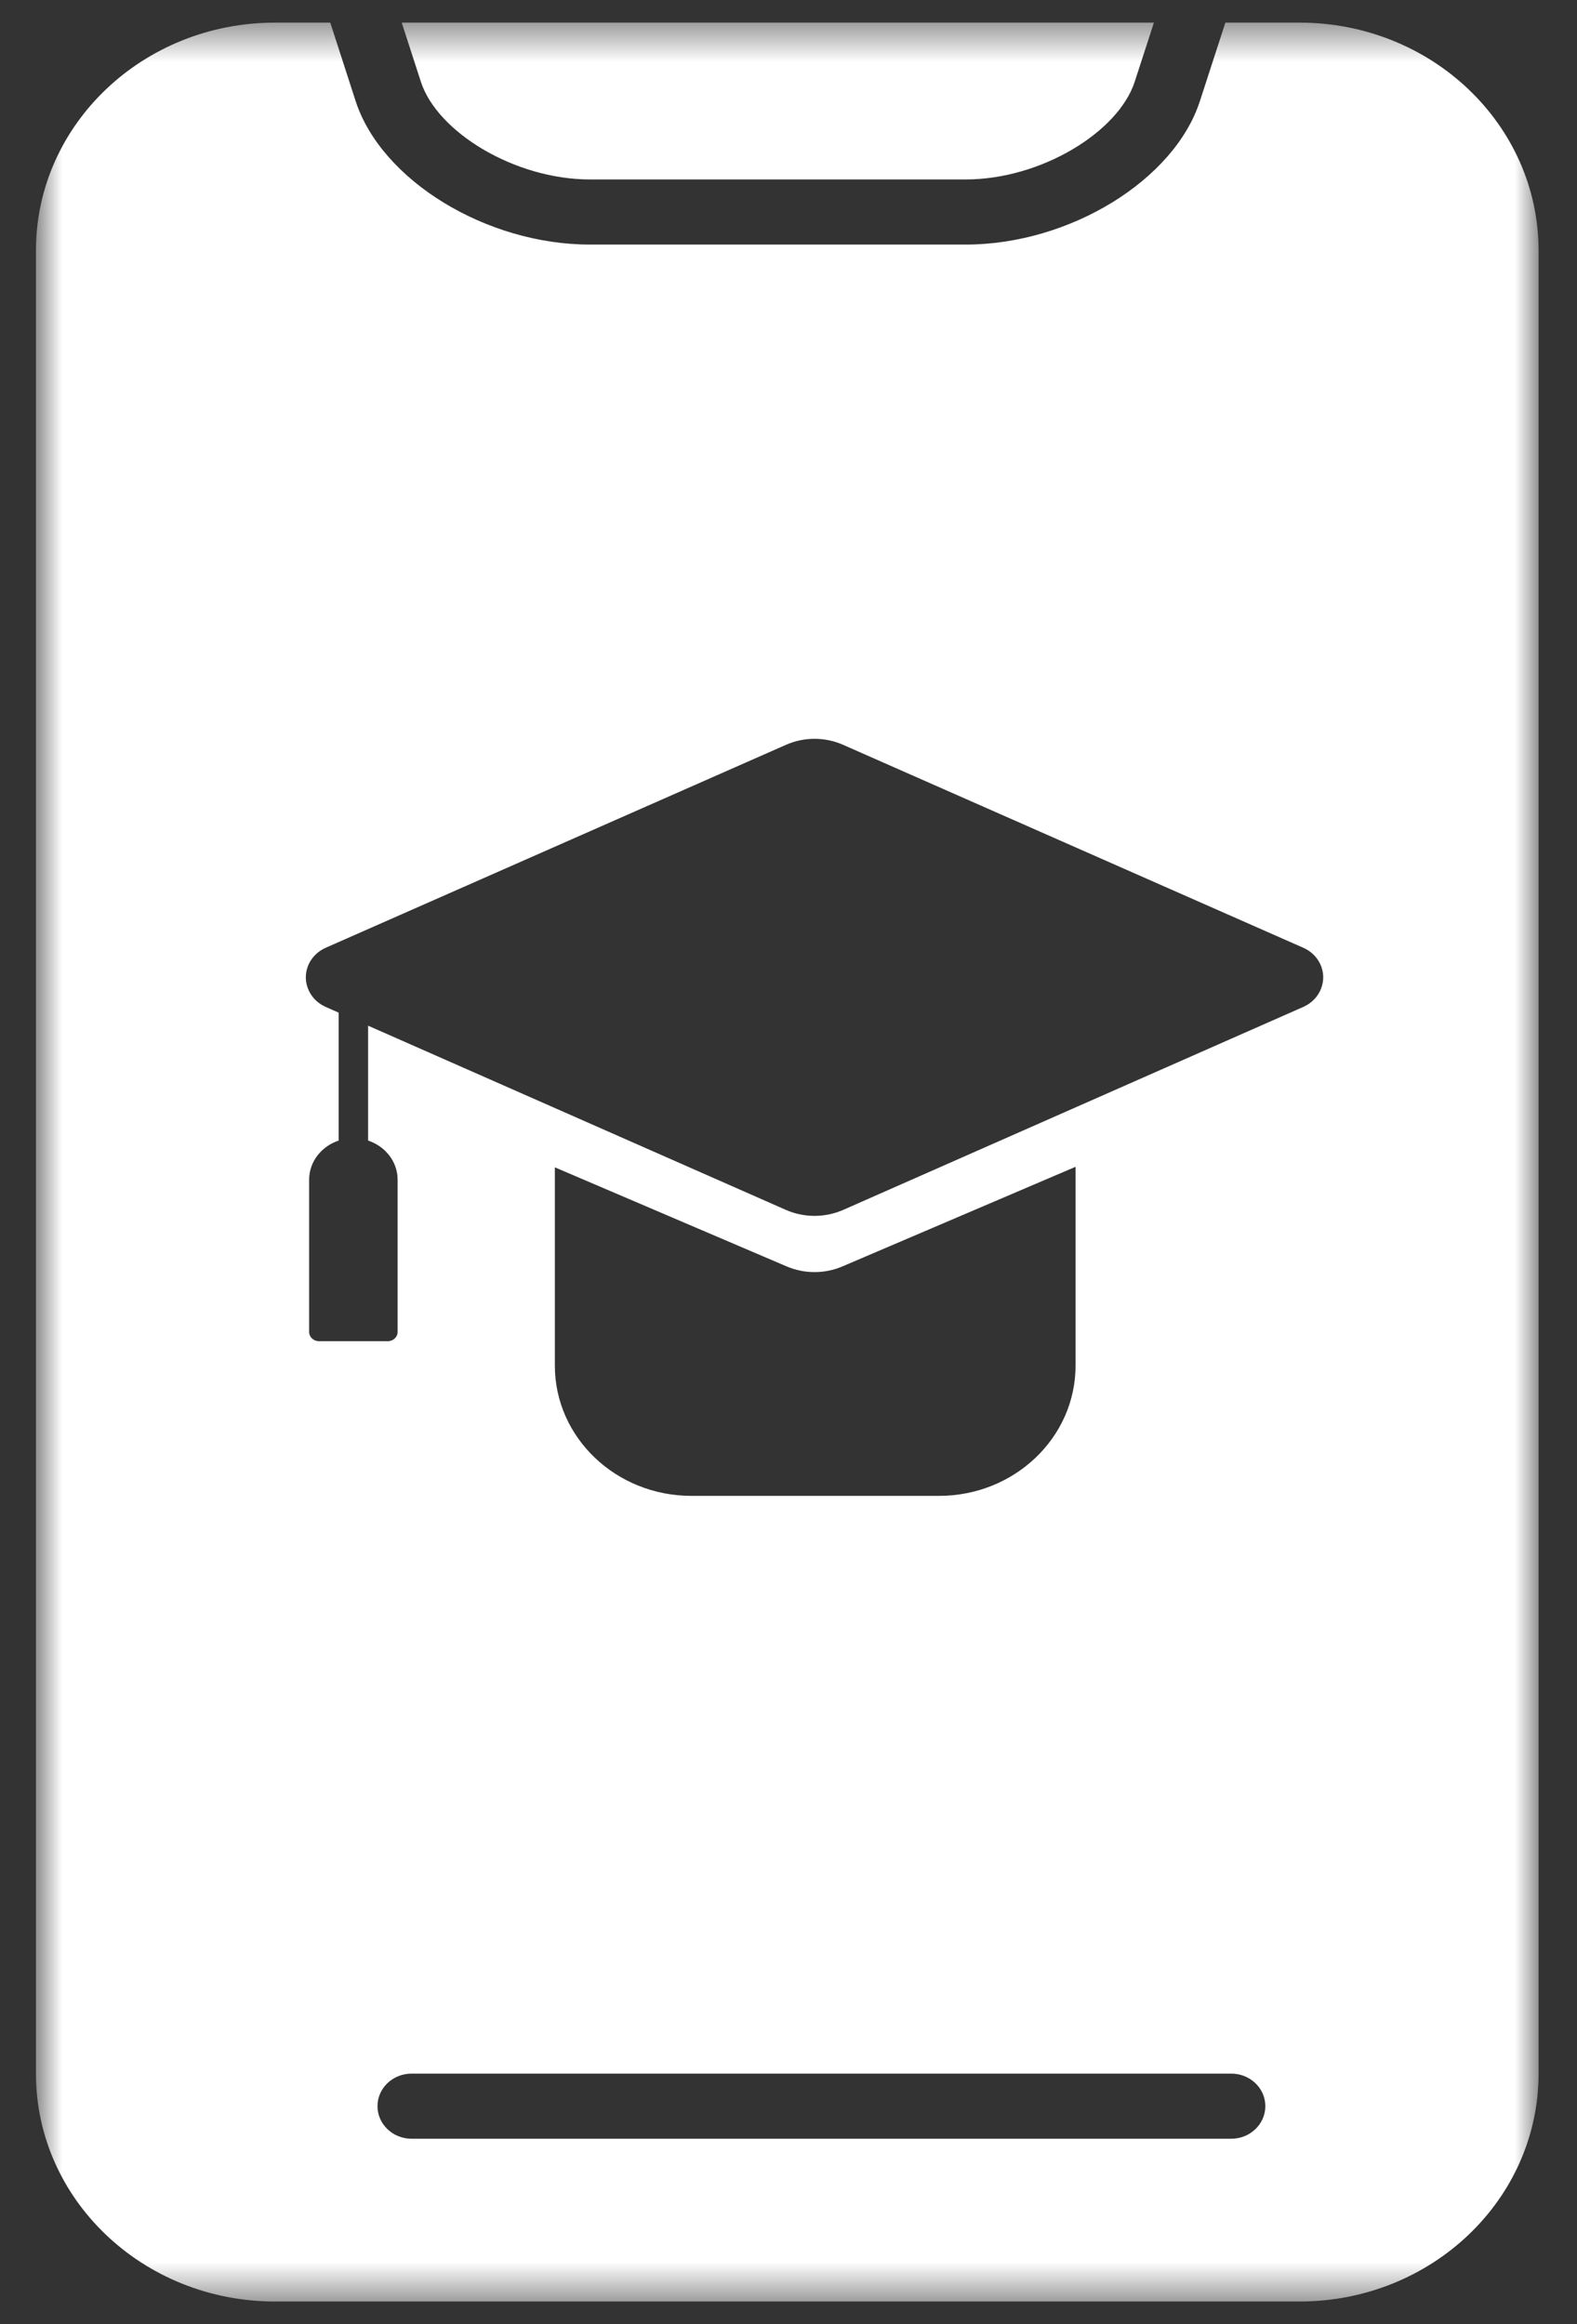 <svg width="38" height="56" viewBox="0 0 38 56" fill="none" xmlns="http://www.w3.org/2000/svg">
<rect x="0" y="0" width="38" height="56" fill="#333333" stroke="none"/>
<g clip-path="url(#clip0_1_1315)">
<g clip-path="url(#clip1_1_1315)">
<g clip-path="url(#clip2_1_1315)">
<mask id="mask0_1_1315" style="mask-type:luminance" maskUnits="userSpaceOnUse" x="0" y="0" width="38" height="56">
<path d="M0.866 0.5H37.074V55.5H0.866V0.5Z" fill="white"/>
</mask>
<g mask="url(#mask0_1_1315)">
<path d="M29.527 0.545H31.314C34.496 0.545 37.074 3.004 37.074 6.036V49.964C37.074 52.996 34.496 55.455 31.314 55.455H6.626C3.445 55.455 0.866 52.996 0.866 49.964V6.036C0.866 3.004 3.445 0.545 6.626 0.545H7.958L8.569 2.434C9.189 4.345 11.716 5.893 14.216 5.893H23.269C25.767 5.893 28.296 4.345 28.914 2.434L29.527 0.545ZM10.142 1.971L9.68 0.545H27.805L27.342 1.971C26.949 3.181 25.085 4.324 23.269 4.324H14.216C12.4 4.324 10.534 3.181 10.142 1.971ZM9.918 51.533H29.669C30.123 51.533 30.49 51.18 30.49 50.748C30.49 50.315 30.123 49.964 29.669 49.964H9.918C9.463 49.964 9.096 50.315 9.096 50.748C9.096 51.18 9.463 51.533 9.918 51.533ZM8.16 24.4V27.482C7.746 27.62 7.449 27.99 7.449 28.425V32.094C7.449 32.216 7.555 32.316 7.687 32.316H9.344C9.475 32.316 9.581 32.216 9.581 32.094V28.425C9.581 27.99 9.285 27.62 8.87 27.482V24.714L18.936 29.152C19.374 29.345 19.879 29.345 20.319 29.152L31.406 24.261C31.819 24.079 31.999 23.613 31.809 23.22C31.726 23.051 31.585 22.916 31.406 22.837L20.319 17.948C19.879 17.753 19.374 17.753 18.936 17.948L7.847 22.837C7.434 23.019 7.254 23.486 7.446 23.878C7.527 24.047 7.67 24.184 7.847 24.261L8.16 24.4ZM13.37 28.127C13.37 28.813 13.37 29.299 13.37 29.588V32.905C13.37 34.638 14.843 36.043 16.661 36.043H22.627C24.444 36.043 25.917 34.638 25.917 32.905V29.588C25.917 29.25 25.917 28.758 25.917 28.114L20.3 30.514C19.872 30.697 19.382 30.697 18.955 30.514L13.37 28.127Z" fill="white"/>
</g>
</g>
</g>
</g>
<defs>
<clipPath id="clip0_1_1315">
<rect width="36.66" height="55" fill="white" transform="translate(0.64 0.5)"/>
</clipPath>
<clipPath id="clip1_1_1315">
<rect width="36.66" height="55" fill="white" transform="translate(0.64 0.5)"/>
</clipPath>
<clipPath id="clip2_1_1315">
<rect width="36.667" height="55" fill="white" transform="translate(0.637 0.5)"/>
</clipPath>
</defs>
</svg>
